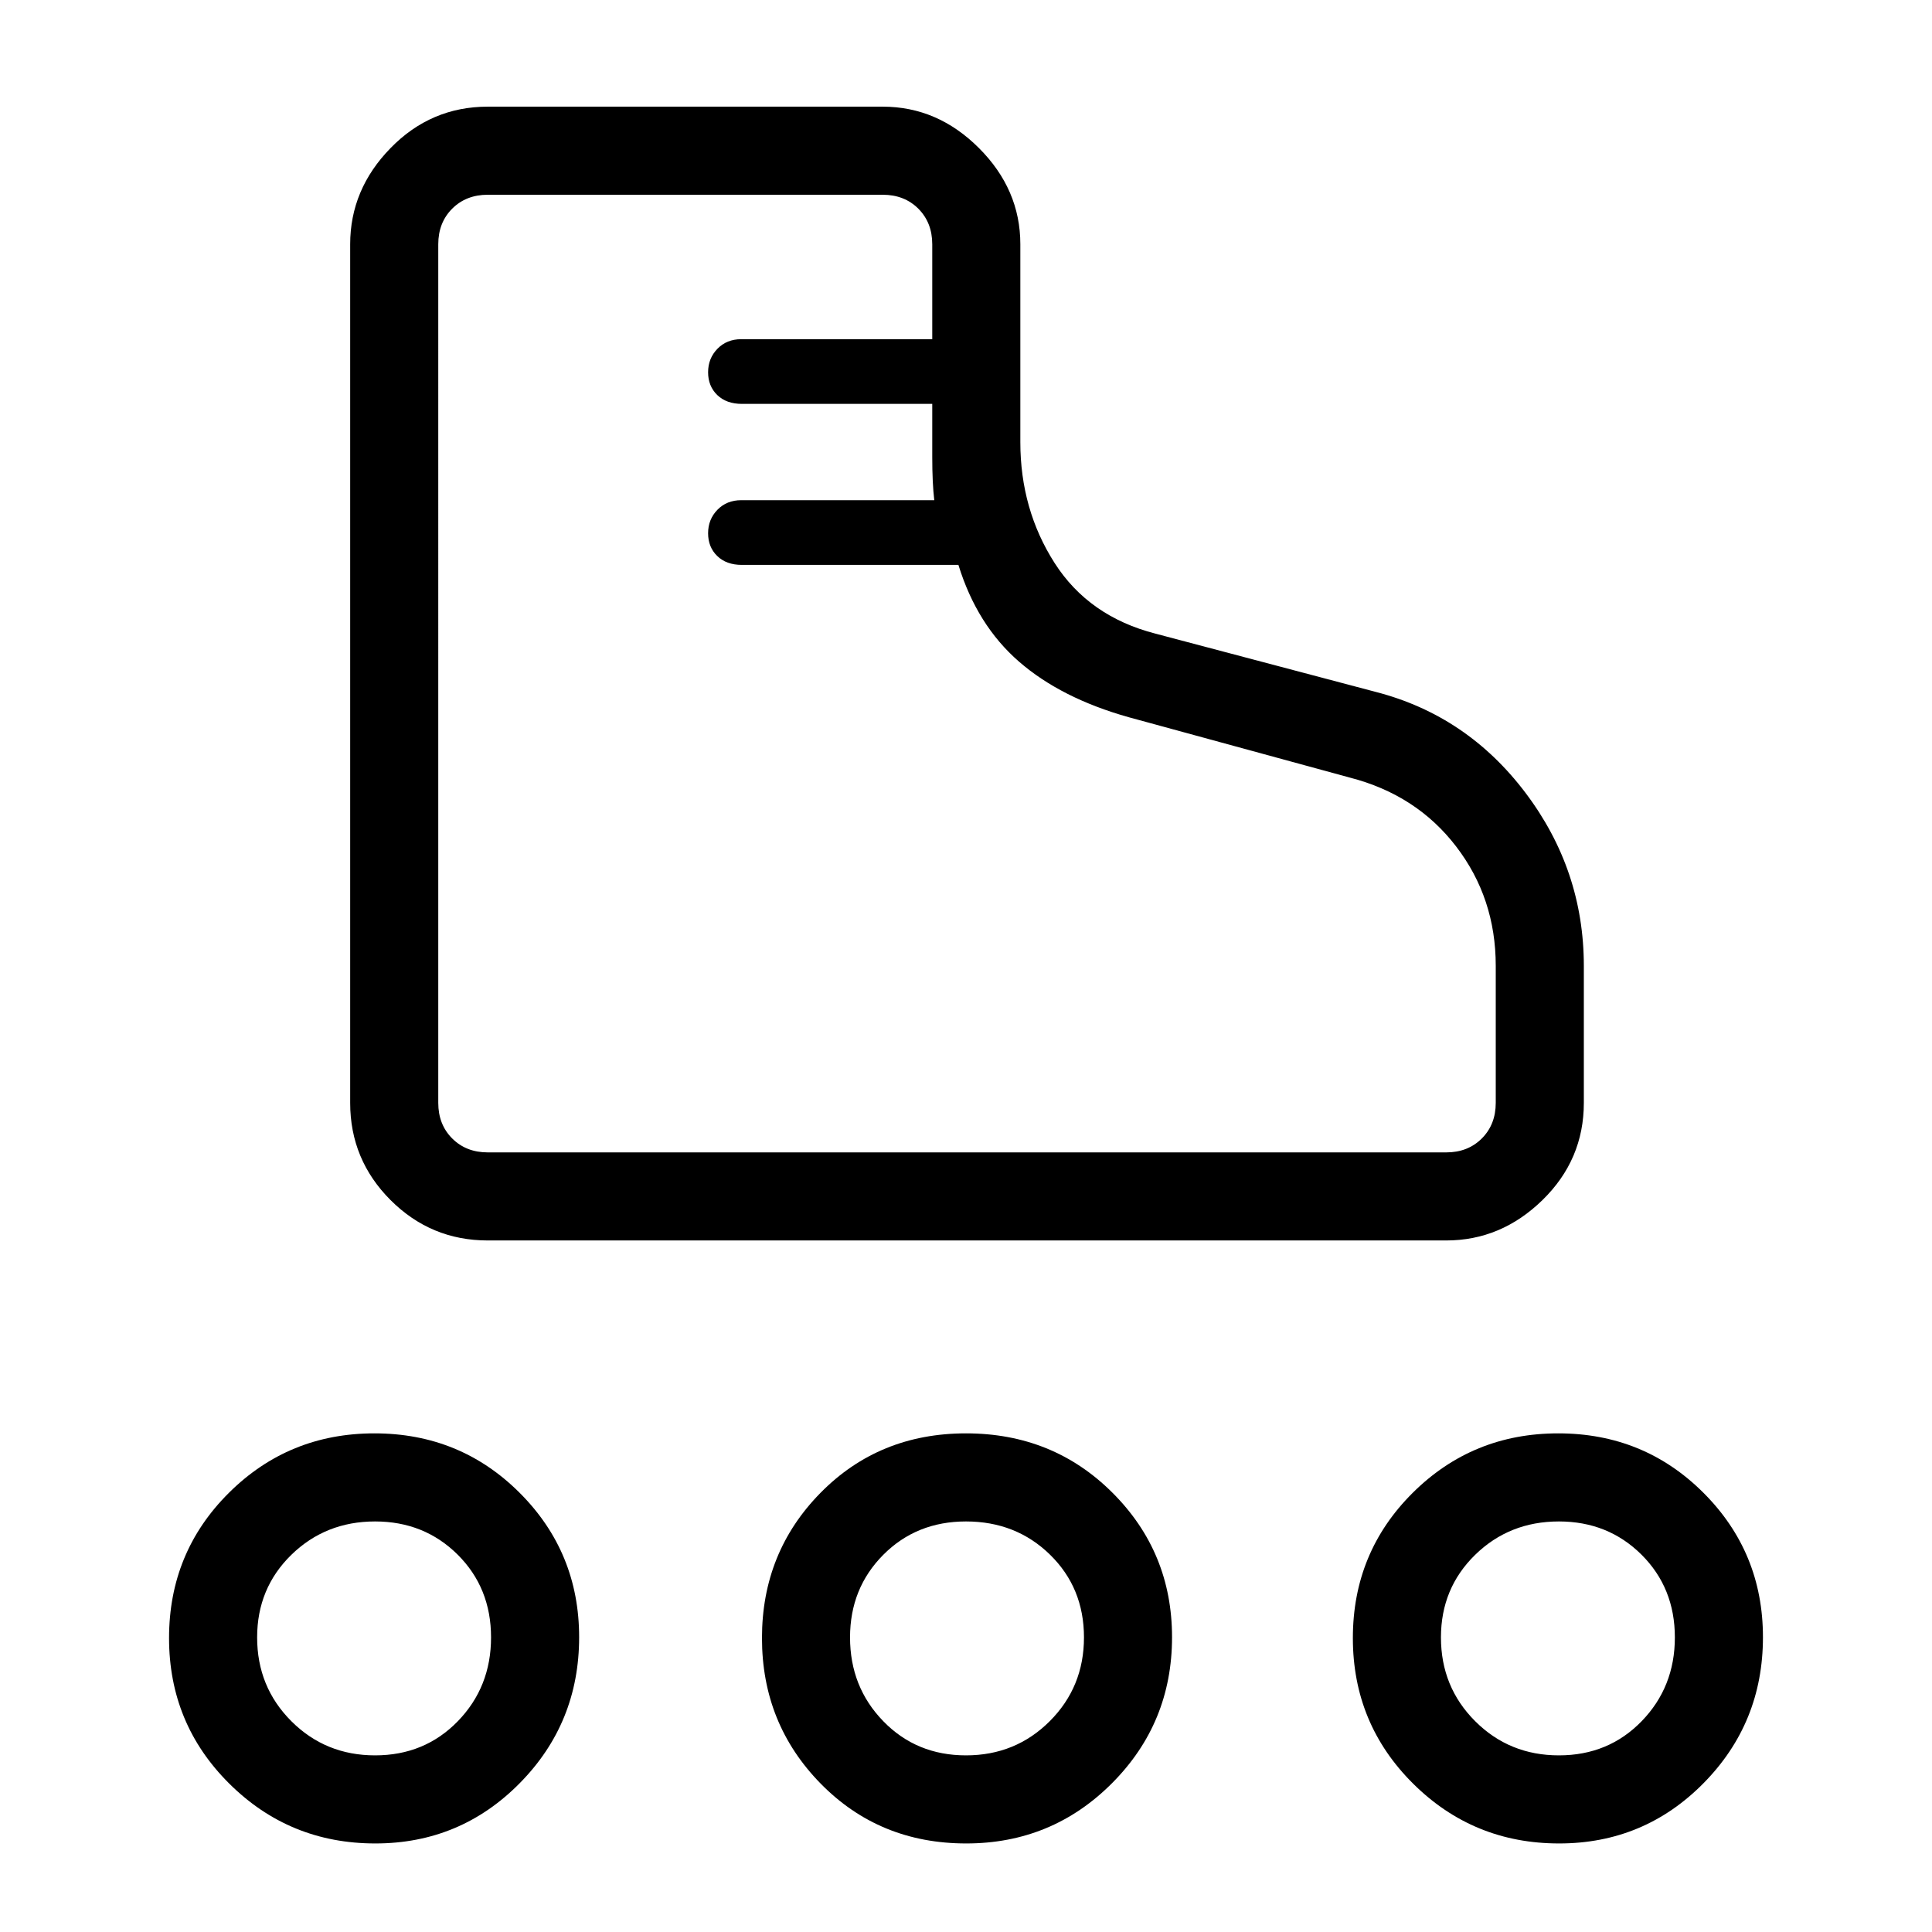 <svg xmlns="http://www.w3.org/2000/svg" height="48" viewBox="0 -960 960 960" width="48"><path d="M174-412v-426.62q0-27.25 20.07-47.81Q214.13-907 242.38-907h196.24q27.25 0 47.81 20.57Q507-865.87 507-838.62v98.32q0 33.4 17 60.01 17 26.6 50.15 35.14l109.62 29q45.26 11.73 74.25 50.11Q787-527.67 787-480v68q0 28.25-20.57 48.32-20.56 20.06-47.81 20.06H242.38q-28.25 0-48.31-20.06Q174-383.75 174-412Zm68.38 24.62h476.24q10.76 0 17.69-6.93 6.92-6.92 6.92-17.69v-68.1q0-33.63-19.69-59.3-19.69-25.68-52.82-34.22l-109.87-30q-33.62-9.46-54.5-27.61-20.89-18.15-30.12-48.08H368.61q-7.69 0-12.23-4.42-4.53-4.41-4.53-11.3 0-6.89 4.63-11.66 4.64-4.77 11.83-4.77h95.92q-1-8.46-1-21.5v-26.35h-94.51q-7.8 0-12.34-4.42-4.53-4.41-4.53-11.3 0-6.89 4.63-11.66 4.64-4.77 11.83-4.77h94.92v-47.16q0-10.76-6.92-17.69-6.93-6.92-17.69-6.92H242.38q-10.76 0-17.69 6.92-6.92 6.93-6.92 17.69V-412q0 10.77 6.92 17.69 6.93 6.93 17.69 6.93Zm-24.61 0ZM186.48-44q-42.63 0-72.55-29.73Q84-103.47 84-146.06t29.73-72.15q29.74-29.56 72.33-29.56t72.15 29.54q29.56 29.55 29.56 71.75 0 42.63-29.54 72.55Q228.68-44 186.48-44Zm-.1-43.77q24.63 0 41.13-16.99 16.49-17 16.49-41.62 0-24.63-16.59-41.13Q210.81-204 186.38-204q-24.62 0-41.62 16.59-16.99 16.6-16.99 41.03 0 24.62 16.99 41.62 17 16.99 41.62 16.99ZM774.71-44q-42.63 0-72.55-29.73-29.93-29.74-29.93-72.33t29.73-72.15q29.74-29.56 72.33-29.56t72.15 29.54Q876-188.68 876-146.48q0 42.63-29.54 72.55Q816.91-44 774.71-44Zm-.09-43.77q24.62 0 41.12-16.99 16.49-17 16.49-41.62 0-24.63-16.59-41.13Q799.04-204 774.62-204q-24.63 0-41.63 16.59Q716-170.81 716-146.38q0 24.62 16.99 41.62 17 16.99 41.63 16.99ZM480.09-44q-43.12 0-72.3-29.73-29.17-29.74-29.17-72.33t29.08-72.15q29.09-29.56 72.32-29.56 43.24 0 72.8 29.54 29.56 29.55 29.56 71.75 0 42.63-29.83 72.55Q522.71-44 480.09-44ZM480-87.77q24.63 0 41.62-16.99 17-17 17-41.62 0-24.63-16.89-41.13Q504.85-204 480-204q-24.63 0-41.12 16.59-16.5 16.6-16.5 41.03 0 24.62 16.5 41.62Q455.37-87.77 480-87.77Zm-293.62-58.61Zm293.62 0Zm294.62 0Z"/></svg>